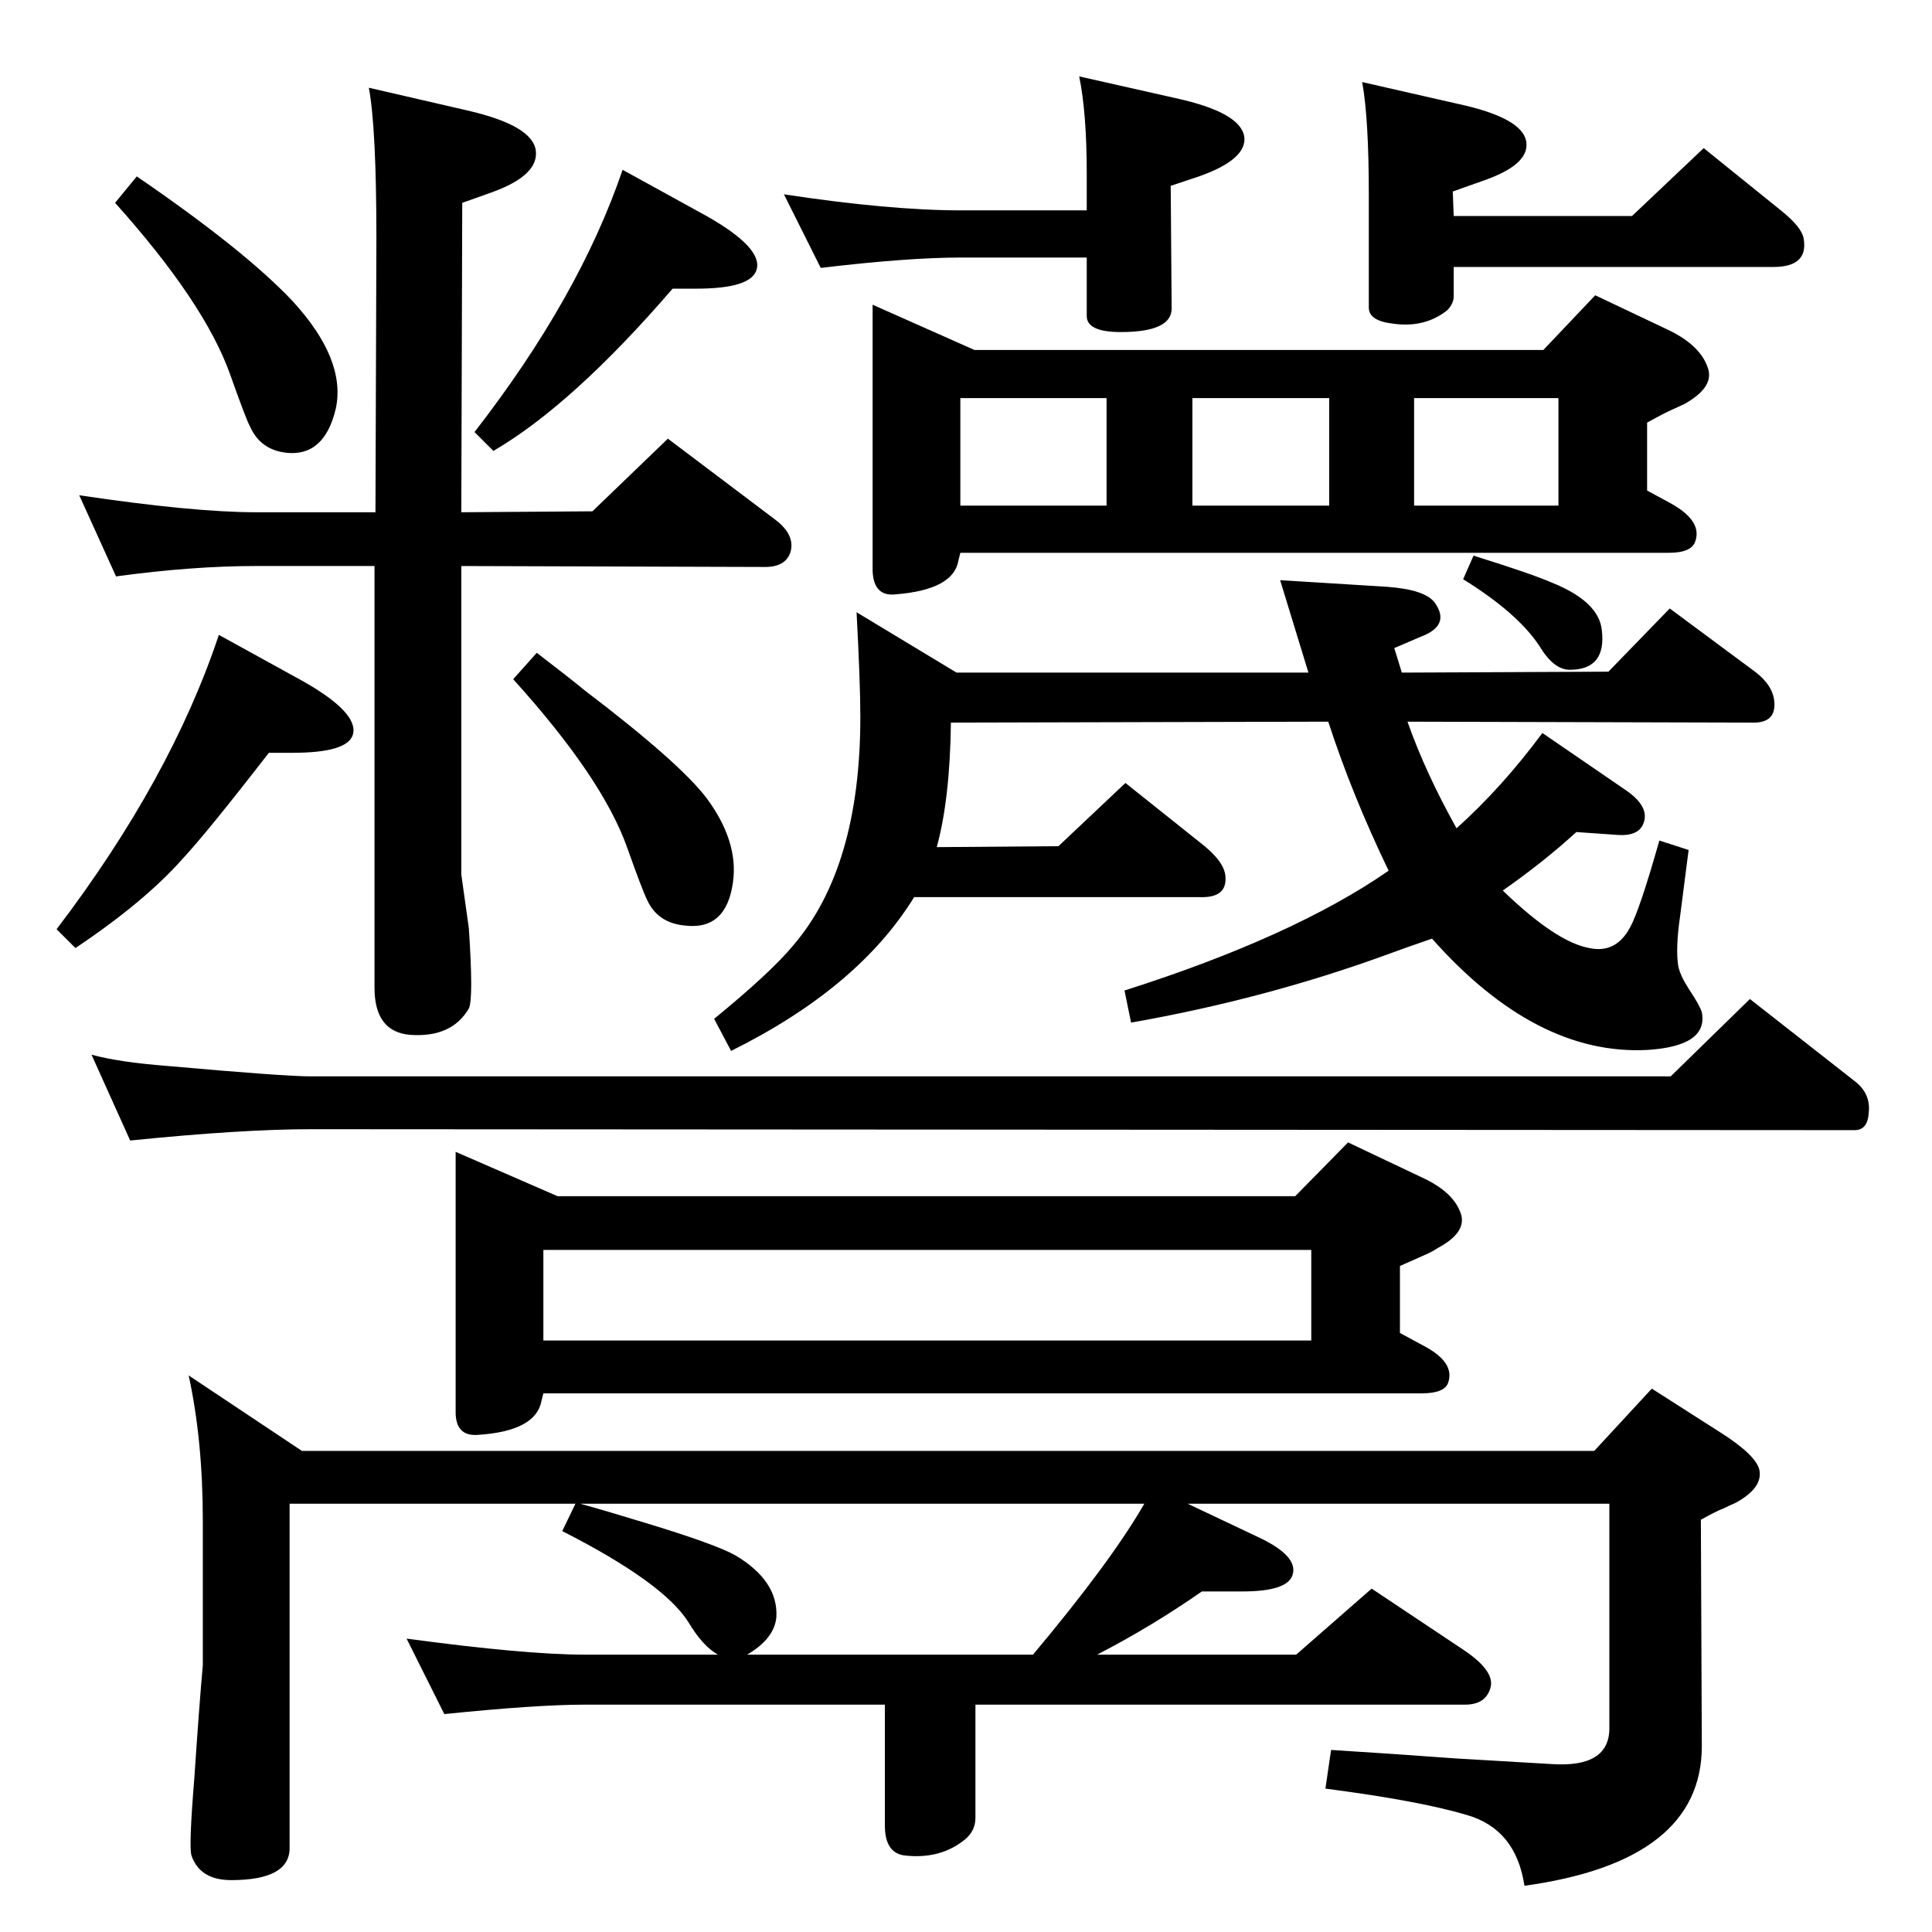 <?xml version="1.0" standalone="no"?>
<!DOCTYPE svg PUBLIC "-//W3C//DTD SVG 1.1//EN" "http://www.w3.org/Graphics/SVG/1.1/DTD/svg11.dtd" >
<svg xmlns="http://www.w3.org/2000/svg" xmlns:xlink="http://www.w3.org/1999/xlink" version="1.1" viewBox="0 0 2048 2048">
  <g transform="matrix(1 0 0 -1 0 2048)">
   <path fill="currentColor"
d="M969 1097q-59 -96 -194 -163l-18 34q60 49 84 78q71 83 71 242q0 36 -4 111l106 -64h373l-30 98l113 -7q41 -3 51 -17q17 -24 -15 -36l-28 -12l8 -26l219 1l65 67l89 -66q22 -16 22 -36q0 -19 -22 -19l-367 1q19 -54 52 -113q48 43 91 101l89 -61q23 -16 19 -32
q-4 -17 -29 -15l-43 3q-35 -32 -78 -62q57 -55 92 -61q28 -6 43 22q10 18 31 92l31 -10q-6 -46 -9 -70q-5 -34 -2 -53q2 -10 11 -24q12 -18 14 -25q7 -36 -58 -40q-118 -6 -228 118q-32 -11 -48 -17q-129 -47 -271 -72l-7 34q179 57 280 127q-39 81 -64 158l-400 -1
q-1 -81 -15 -132l129 1l71 67l79 -63q26 -20 27 -36q2 -23 -27 -22h-303zM123 1437l-39 86q121 -18 187 -18h127l1 290q0 117 -8 160l104 -24q70 -16 73 -43q3 -26 -47 -44l-31 -11l-1 -328l139 1l80 77l114 -86q21 -16 16 -34q-5 -16 -27 -16l-322 1v-270v-57l8 -57
q5 -75 0 -85q-18 -31 -62 -28q-38 3 -38 50v447h-126q-67 0 -148 -11zM569 1356q34 -26 51 -40q100 -76 129 -114q34 -46 28 -89q-7 -52 -52 -46q-28 3 -39 27q-5 10 -21 55q-26 74 -121 179zM145 1861q114 -78 165 -132q57 -62 46 -114q-12 -51 -52 -47q-28 3 -39 28
q-4 7 -21 55q-27 76 -122 182zM660 1868l89 -49q60 -34 53 -57q-6 -20 -64 -20h-25q-106 -123 -190 -172l-20 20q111 143 157 278zM97 930q29 -8 81 -12q123 -11 152 -11h1441l84 82l111 -87q17 -13 15 -33q-1 -19 -15 -19l-1636 1q-74 0 -192 -12zM1484 635l24 -13
q35 -18 27 -40q-4 -11 -28 -11h-931l-2 -8q-6 -32 -67 -36q-24 -2 -24 24v276l108 -47h782l56 57l78 -37q35 -16 42 -40q5 -19 -25 -35q-6 -4 -13 -7l-27 -12v-71zM1390 627v96h-814v-96h814zM1259 454l76 -36q42 -20 35 -40q-6 -17 -53 -17h-43q-53 -37 -111 -67h211l80 70
l96 -64q35 -23 30 -41t-27 -18h-519v-120q0 -13 -10 -22q-26 -22 -64 -18q-22 2 -22 32v128h-318q-51 0 -149 -10l-40 80q126 -17 189 -17h141q-16 9 -31 34q-26 42 -134 97l14 29h-303v-365q0 -34 -62 -34q-33 0 -42 26q-3 9 3 82q5 75 9 120v153q0 85 -15 154l120 -80
h1370l61 66l72 -46q38 -24 42 -40q4 -19 -25 -35q-7 -3 -13 -6q-8 -3 -24 -12l1 -240q0 -122 -188 -148q-9 60 -61 75q-50 15 -150 28l6 41q64 -4 132 -9q35 -2 102 -6q61 -4 61 38v238h-447zM615 454q29 -8 68 -20q76 -23 97 -35q45 -27 43 -65q-2 -23 -31 -40h303
q83 99 118 160h-598zM232 1375l89 -49q60 -34 53 -57q-6 -19 -64 -19h-25q-65 -84 -92 -113q-40 -45 -113 -94l-20 20q121 159 172 312zM1152 1775h-133q-57 0 -149 -11l-39 78q112 -17 188 -17h133v39q0 64 -8 103l102 -23q69 -15 73 -41q3 -24 -48 -42l-30 -10l1 -130
q0 -25 -54 -25q-36 0 -36 17v62zM1444 1961l101 -23q70 -15 73 -41q3 -24 -47 -41l-31 -11l1 -26h189l76 72l83 -67q21 -17 23 -29q5 -30 -32 -30h-339v-31q0 -8 -7 -15q-24 -19 -58 -14q-25 3 -25 17v120q0 80 -7 119zM1746 1528l24 -13q35 -19 27 -41q-4 -12 -28 -12h-751
l-2 -8q-5 -31 -66 -36q-24 -3 -25 25v282l108 -48h603l55 58l78 -37q35 -17 42 -42q5 -19 -25 -36q-6 -3 -13 -6q-9 -4 -27 -14v-72zM1499 1512h153v114h-153v-114zM1409 1512v114h-145v-114h145zM1173 1512v114h-155v-114h155zM1562 1459q61 -19 84 -29q49 -20 52 -50
q5 -42 -34 -42q-17 0 -32 25q-23 35 -81 71z" />
  </g>

</svg>
